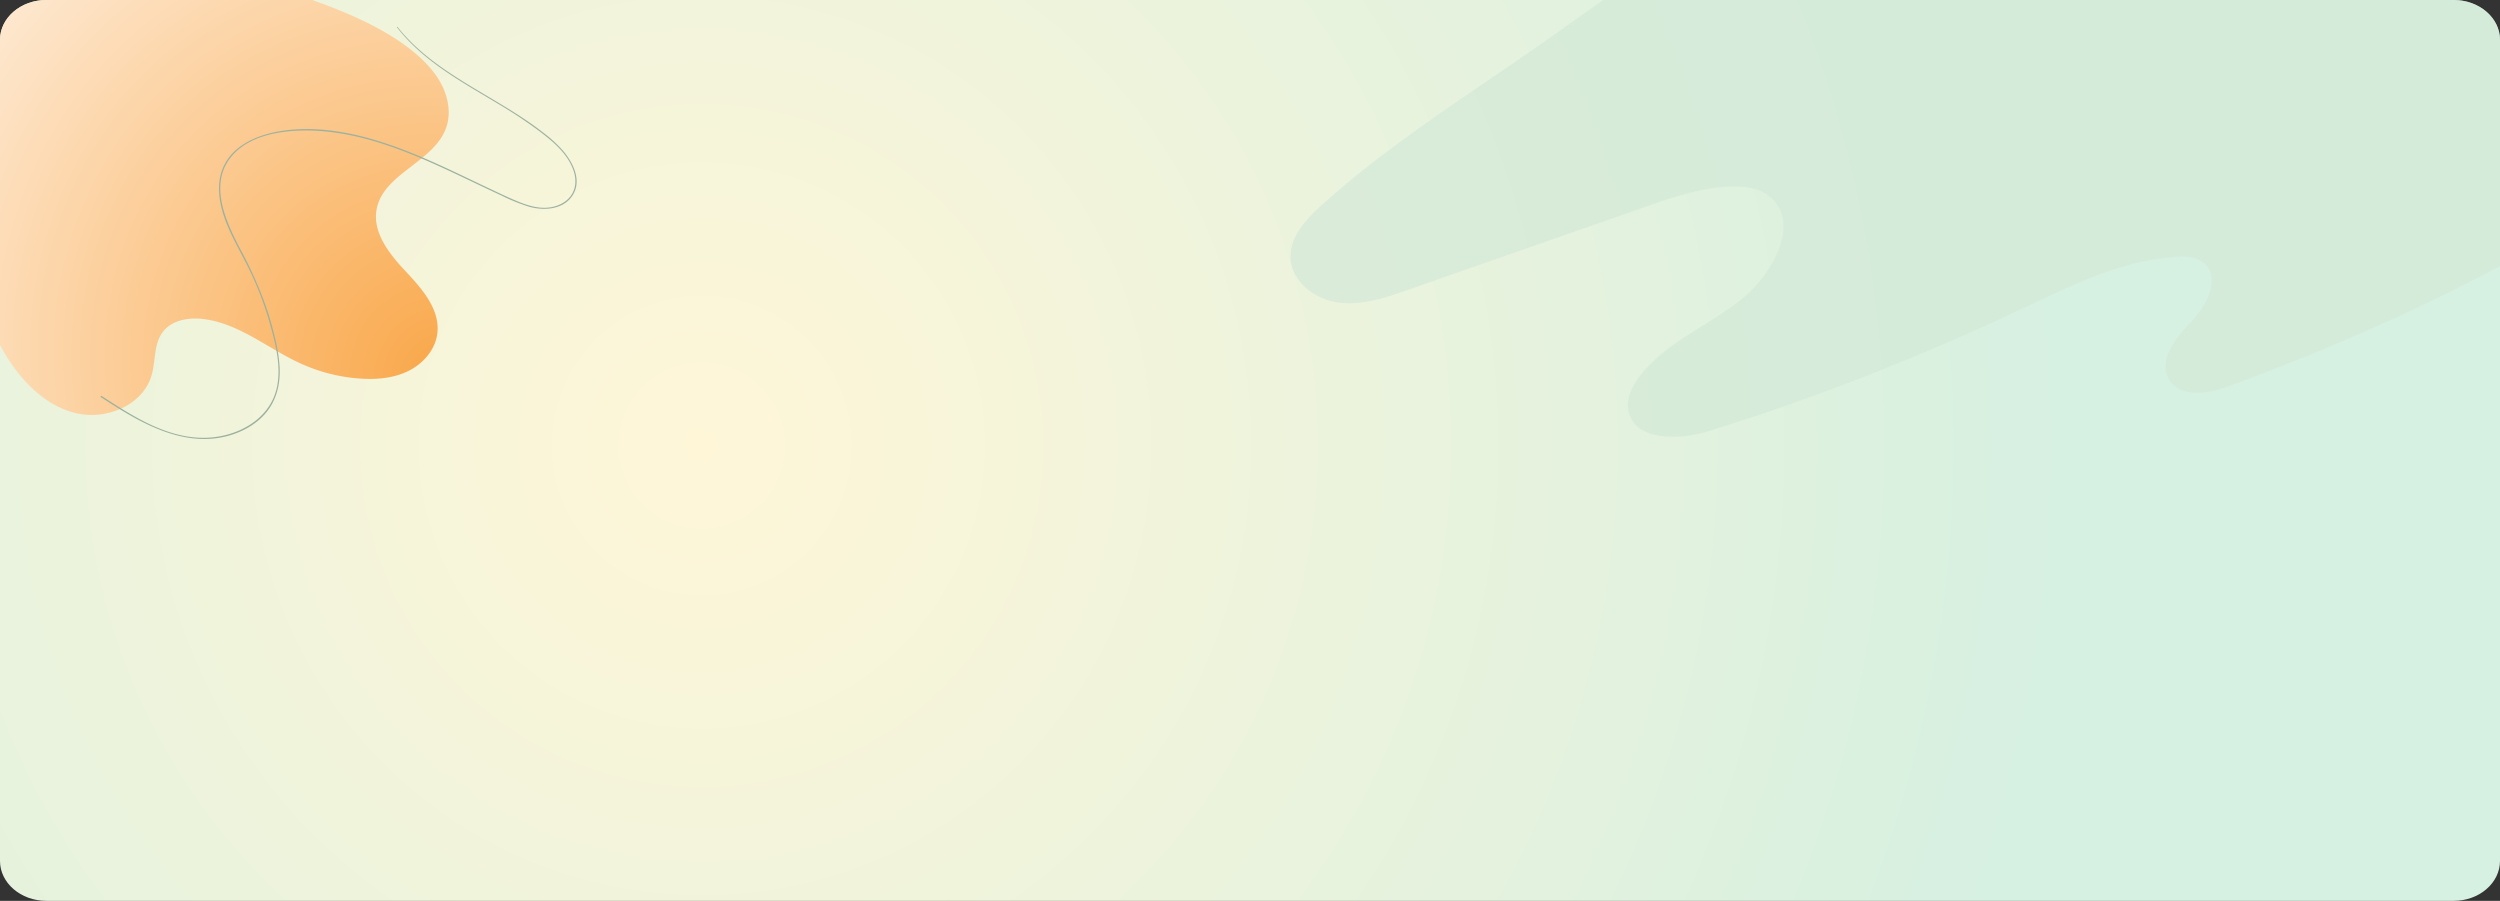 <svg xmlns="http://www.w3.org/2000/svg" xmlns:xlink="http://www.w3.org/1999/xlink" width="1241.809" height="447.47" viewBox="0 0 1241.809 447.47">
  <rect x="0" y="0" width="1241.809" height="447.47" fill="#333333" stroke="none"/>
  <defs>
    <radialGradient id="radial-gradient" cx="0.403" cy="0.299" r="0.521" gradientTransform="matrix(0, 1, 1.715, 0, -0.11, -0.104)" gradientUnits="objectBoundingBox">
      <stop offset="0" stop-color="#fff6d8"/>
      <stop offset="1" stop-color="#d6f0e1"/>
    </radialGradient>
    <clipPath id="clip-path">
      <path id="Trazado_766043" data-name="Trazado 766043" d="M23.034,0C10.313,0,0,8.878,0,19.83V427.64c0,10.952,10.313,19.83,23.034,19.83H1218.775c12.721,0,23.034-8.878,23.034-19.83V19.83C1241.809,8.878,1231.5,0,1218.775,0Z" fill="url(#radial-gradient)"/>
    </clipPath>
    <clipPath id="clip-path-2">
      <path id="Trazado_875764" data-name="Trazado 875764" d="M23.034,0C10.313,0,0,8.878,0,19.83V427.64c0,10.952,10.313,19.83,23.034,19.83H1218.775c12.721,0,23.034-8.878,23.034-19.83V19.83C1241.809,8.878,1231.5,0,1218.775,0Z" transform="translate(179.571 812)" fill="url(#radial-gradient)"/>
    </clipPath>
    <radialGradient id="radial-gradient-4" cx="1" cy="0.924" r="1.343" gradientTransform="matrix(-0.436, -0.9, -0.808, 0.391, 2.183, 1.463)" gradientUnits="objectBoundingBox">
      <stop offset="0" stop-color="#f9a545"/>
      <stop offset="1" stop-color="#feedda"/>
    </radialGradient>
  </defs>
  <g id="Grupo_1103621" data-name="Grupo 1103621" transform="translate(-180 -8155.786)">
    <g id="Grupo_1102985" data-name="Grupo 1102985" transform="translate(180 8155.786)">
      <g id="Grupo_1073211" data-name="Grupo 1073211" clip-path="url(#clip-path)">
        <rect id="Rectángulo_378055" data-name="Rectángulo 378055" width="767.633" height="1316.637" transform="matrix(0.271, -0.962, 0.962, 0.271, -116.861, 414.525)" fill="url(#radial-gradient)"/>
      </g>
    </g>
    <g id="Enmascarar_grupo_1098720" data-name="Enmascarar grupo 1098720" transform="translate(0.429 7343.786)" clip-path="url(#clip-path-2)">
      <g id="Grupo_1102988" data-name="Grupo 1102988">
        <g id="Grupo_1102987" data-name="Grupo 1102987" transform="translate(161.632 797.389)">
          <path id="Trazado_875761" data-name="Trazado 875761" d="M234.23,51.653c5.5,7.575,8.44,17.643,5.3,26.462-6.062,17.032-31.178,22.628-34.5,40.4-2.18,11.66,6.39,22.344,14.516,30.985s17.017,18.856,15.635,30.638c-.959,8.183-7.055,15.157-14.454,18.783s-15.927,4.306-24.146,3.723a85.3,85.3,0,0,1-29.066-7.36c-16.583-7.51-31.319-20.5-49.434-22.291-7.049-.7-14.99.832-19.265,6.481-4.569,6.034-3.489,14.507-5.644,21.762-4.376,14.719-22.457,22.149-37.4,18.621s-26.656-15.363-34.72-28.431C2.96,162.117-.257,126.125.015,91.683c.2-25.5,3.342-55.212,21.678-74.863C40.228-3.045,80.808-.749,105.153,1.33c24.259,2.072,48.574,6.22,71.51,14.589,19.455,7.1,45.13,18.6,57.567,35.734" transform="translate(0 0)" fill="url(#radial-gradient-4)"/>
          <path id="Trazado_875762" data-name="Trazado 875762" d="M147.48.059c10.721,13.606,25.5,22.985,40.195,31.748,7.44,4.436,14.945,8.775,22.162,13.57,3.506,2.33,6.941,4.767,10.251,7.371a64.643,64.643,0,0,1,9.578,8.8c4.895,5.782,9.33,14.381,5.029,21.724-4.409,7.53-14.344,8.2-21.9,6.08a95.218,95.218,0,0,1-13.864-5.642c-4.516-2.08-9-4.217-13.493-6.356-9.1-4.335-18.193-8.685-27.49-12.579-17.967-7.526-37.026-13.439-56.69-13.288-12.775.1-28.326,2.767-36.724,13.449-11.006,14-1.876,32.715,5.208,46.184a195.9,195.9,0,0,1,12.479,28.1q2.525,7.43,4.334,15.076a82.2,82.2,0,0,1,2.353,14.719c.433,8.559-1.634,17-7.455,23.468-4.935,5.485-11.76,9.049-18.85,10.863-17.73,4.535-35.18-2.773-50.248-11.723-4.129-2.453-8.167-5.054-12.2-7.666-.362-.235-.025-.817.339-.58,15.44,10,32.688,21.287,51.854,20.745,15.491-.437,31.884-9.03,35.245-25.248,2.08-10.034-.527-20.639-3.2-30.311a164.959,164.959,0,0,0-11.14-29.2c-4.347-8.779-9.558-17.228-12.438-26.655-2.083-6.821-2.971-14.355-.593-21.226,4.184-12.089,16.957-17.638,28.692-19.609,17.211-2.892,35.1.323,51.52,5.65,18.546,6.019,35.967,14.923,53.562,23.21,4.582,2.157,9.161,4.378,13.862,6.264,4.572,1.835,9.512,3.288,14.488,2.788,4.255-.427,8.621-2.3,11.19-5.834,2.583-3.559,2.789-8.023,1.491-12.112-2.716-8.551-10.108-14.7-16.994-19.941A234.16,234.16,0,0,0,196.875,37.9c-14.343-8.64-29.3-16.836-41.449-28.535A85.661,85.661,0,0,1,147.239.3c-.132-.171.105-.413.241-.241" transform="translate(67.934 27.94)" fill="#9bb19f"/>
        </g>
        <path id="Trazado_875763" data-name="Trazado 875763" d="M833.65,87.129a22.311,22.311,0,0,0,2.093-11.639c-1.25-11.74-13.487-19.814-25.272-20.538s-23.136,4.036-33.98,8.7L660.68,113.489c-13.807,5.941-46.086,19.932-60.715,8.555-16.244-12.632-2.174-38.895,9.69-50.246,15.8-15.116,37.175-24.7,49.113-43.017,3.242-4.975,5.735-10.966,4.416-16.756-3.5-15.351-25.9-13.621-40.57-7.89a1193.6,1193.6,0,0,0-149.8,70.906c-23.913,13.427-48.186,27.97-75.36,31.677-4.855.662-10.213.848-14.192-2.012-9.081-6.524-3.212-20.885,3.972-29.454S402.7,54.686,396.2,45.587c-6.313-8.834-20.013-5.413-29.91-.949C301.019,74.084,236.6,109.469,179.3,152.587,126.235,192.513,59.085,215.512,0,246.8c52.117-17.752,109.123-14.994,163.287-5.111s106.9,26.617,161.061,36.484c86.379,15.735,178.86,15.143,264.154-6.887,48.093-12.423,84.942-43.73,122.433-74.576,37.136-30.553,77.226-58.923,110.918-93.736,4.535-4.686,9.161-10,11.8-15.848" transform="matrix(-0.998, -0.07, 0.07, -0.998, 1649.398, 1073.876)" fill="#d3e8d7" opacity="0.7"/>
      </g>
    </g>
  </g>
</svg>
